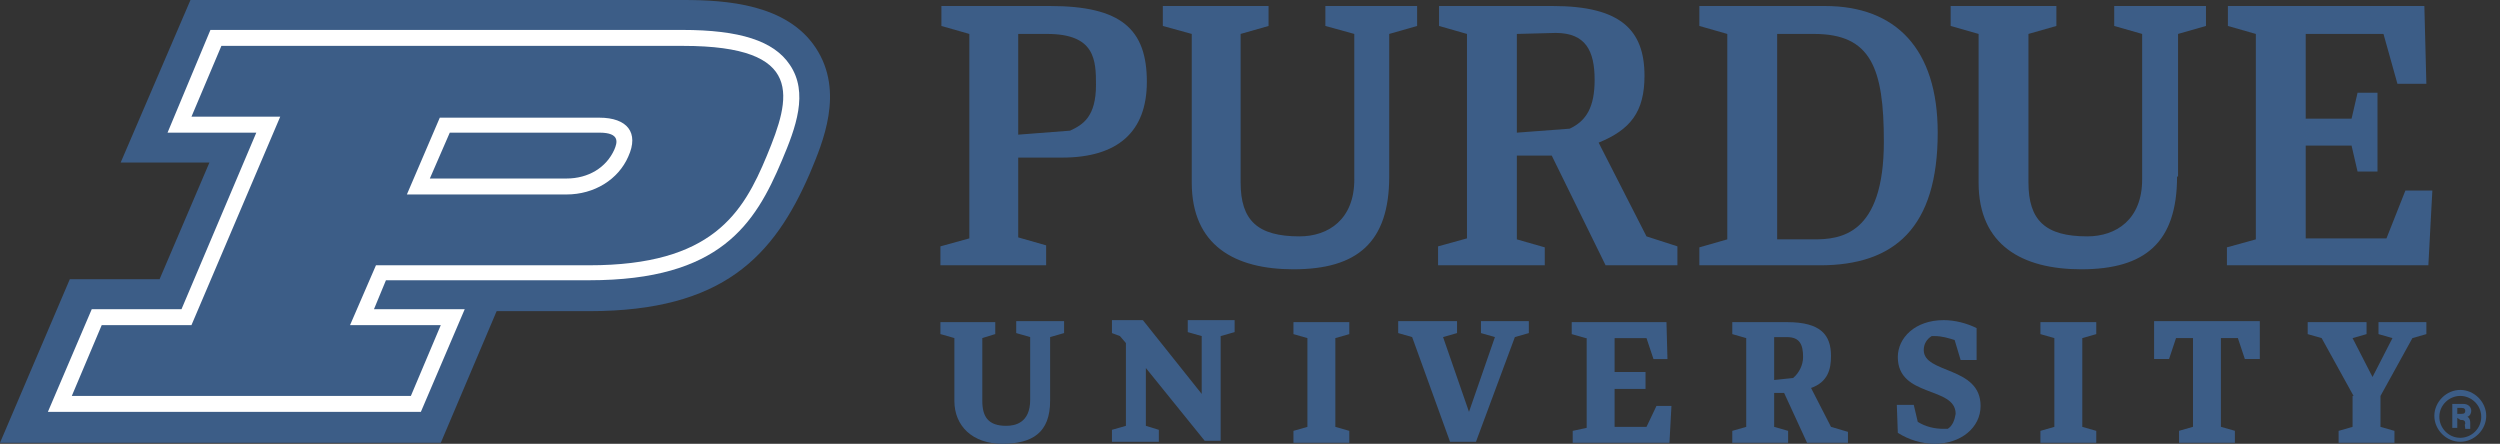 <svg width="169" height="30" viewBox="0 0 169 30" fill="none" xmlns="http://www.w3.org/2000/svg"><rect x="0" y="0" width="169" height="30" fill="#333333" stroke="none"/><path d="M65.527 2.294L63.64 1.755V0.406H70.988C75.775 0.406 77.527 1.957 77.527 5.53C77.527 8.901 75.572 10.653 71.797 10.653H68.831V16.047L70.718 16.586V17.934H63.572V16.654L65.527 16.114V2.294ZM68.831 2.294V9.103L72.336 8.833C73.213 8.429 74.089 7.889 74.089 5.732C74.089 4.047 74.022 2.294 70.786 2.294H68.831Z" fill="#3C5D87"/><path d="M104.898 10.519H102.539V16.181L104.426 16.721V17.934H97.213V16.654L99.168 16.114V2.294L97.28 1.755V0.406H104.966C109.55 0.406 111.168 2.024 111.168 5.125C111.168 7.552 110.224 8.766 108.067 9.642L111.303 15.979L113.393 16.654V17.934H108.539L104.898 10.519ZM102.539 2.294V8.968L106.112 8.698C107.258 8.159 107.797 7.215 107.797 5.395C107.797 3.44 107.19 2.226 105.168 2.226L102.539 2.294Z" fill="#3C5D87"/><path d="M114.877 16.721L116.765 16.181V2.294L114.877 1.755V0.406H123.371C128.158 0.406 130.989 3.305 130.989 8.968C130.989 15.373 128.09 17.934 123.034 17.934H114.877V16.721ZM120.135 2.294V16.181H122.63C124.383 16.181 127.349 15.912 127.349 9.575C127.349 4.586 126.472 2.294 122.63 2.294H120.135Z" fill="#3C5D87"/><path d="M70.988 27.1C70.988 29.258 69.775 29.999 67.752 29.999C65.73 29.999 64.516 28.786 64.516 27.1V22.853L63.572 22.583V21.774H67.28V22.583L66.404 22.853V27.1C66.404 28.179 66.808 28.786 68.022 28.786C68.628 28.786 69.64 28.583 69.64 27.033V22.786L68.696 22.516V21.707H71.932V22.516L70.988 22.786V27.1Z" fill="#3C5D87"/><path d="M77.46 24.877V28.787L78.337 29.056V29.865H75.168V29.056L76.112 28.787V23.191L75.707 22.719L75.168 22.517V21.641H77.258L81.235 26.629V22.719L80.292 22.45V21.641H83.46V22.45L82.516 22.719V29.798H81.438L77.46 24.877Z" fill="#3C5D87"/><path d="M90.269 28.856L91.213 29.126V29.935H87.438V29.126L88.381 28.856V22.856L87.438 22.586V21.777H91.213V22.586L90.269 22.856V28.856Z" fill="#3C5D87"/><path d="M140.763 28.856L141.707 29.126V29.935H137.932V29.126L138.875 28.856V22.856L137.932 22.586V21.777H141.707V22.586L140.763 22.856V28.856Z" fill="#3C5D87"/><path d="M99.776 29.864H98.023L95.461 22.786L94.518 22.516V21.707H98.495V22.516L97.551 22.786L99.304 27.842L101.057 22.786L100.113 22.516V21.707H103.349V22.516L102.405 22.786L99.776 29.864Z" fill="#3C5D87"/><path d="M107.192 22.856L106.248 22.586V21.777H112.653L112.72 24.272H111.776L111.304 22.856H109.147V25.148H111.237V26.294H109.147V28.856H111.304L111.978 27.44H112.99L112.855 29.935H106.315V29.126L107.259 28.923V22.856H107.192Z" fill="#3C5D87"/><path d="M120.607 26.564H119.933V28.856L120.877 29.126V29.935H117.102V29.126L118.045 28.856V22.856L117.102 22.586V21.777H120.809C123.102 21.777 123.776 22.654 123.776 24.07C123.776 24.946 123.573 25.822 122.427 26.227L123.776 28.856L124.922 29.193V29.935H122.158L120.607 26.564ZM119.933 22.856V25.688L121.214 25.553C121.618 25.215 121.888 24.676 121.888 24.137C121.888 23.328 121.686 22.789 120.809 22.789H119.933V22.856Z" fill="#3C5D87"/><path d="M128.225 27.371H129.371L129.64 28.517C130.18 28.854 130.786 28.989 131.393 28.989C131.461 28.989 131.595 28.989 131.663 28.989C132 28.787 132.135 28.382 132.202 27.978C132.202 26.09 128.292 26.899 128.292 24.135C128.292 22.854 129.438 21.641 131.393 21.641C132.135 21.641 132.944 21.843 133.618 22.18V24.337H132.539L132.135 22.989C131.73 22.854 131.258 22.719 130.786 22.719C130.719 22.719 130.652 22.719 130.584 22.719C130.247 22.922 130.045 23.259 130.045 23.663C130.045 25.281 133.888 24.742 133.888 27.438C133.888 28.922 132.539 30 130.786 30C129.91 30 129.034 29.73 128.292 29.259L128.225 27.371Z" fill="#3C5D87"/><path d="M148.179 22.853H147.1L146.628 24.269H145.617V21.707H152.763V24.269H151.752L151.28 22.853H150.134V28.853L151.078 29.123V29.932H147.303V29.123L148.246 28.853V22.853H148.179Z" fill="#3C5D87"/><path d="M159.101 26.766L156.944 22.856L156 22.586V21.777H159.978V22.586L159.034 22.856L160.382 25.485L161.73 22.856L160.787 22.586V21.777H164.022V22.586L163.079 22.856L160.921 26.766V28.856L161.865 29.126V29.935H158.09V29.126L159.034 28.856V26.766H159.101Z" fill="#3C5D87"/><path d="M162.606 12.878L161.326 16.114H155.865V9.844H158.966L159.371 11.597H160.719V6.271H159.371L158.966 8.024H155.865V2.294H161.123L162.067 5.665H164.022L163.887 0.406H150.606V1.755L152.494 2.294V16.181L150.539 16.721V17.934H164.157L164.427 12.878H162.606Z" fill="#3C5D87"/><path d="M93.911 11.934C93.911 16.384 91.754 18.204 87.439 18.204C83.461 18.204 80.562 16.586 80.562 12.339V2.294L78.607 1.755V0.406H85.754V1.755L83.866 2.294V12.339C83.866 14.901 85.012 15.979 87.843 15.979C89.798 15.979 91.551 14.833 91.551 12.137V2.294L89.596 1.755V0.406H95.798V1.755L93.911 2.294V11.934Z" fill="#3C5D87"/><path d="M147.169 11.934C147.169 16.384 145.011 18.204 140.697 18.204C136.719 18.204 133.753 16.586 133.753 12.339V2.294L131.865 1.755V0.406H139.011V1.755L137.124 2.294V12.339C137.124 14.901 138.27 15.979 141.101 15.979C143.056 15.979 144.809 14.833 144.809 12.137V2.294L142.921 1.755V0.406H149.124V1.755L147.236 2.294V11.934H147.169Z" fill="#3C5D87"/><path d="M29.798 29.933L33.573 21.034H39.843C48.876 21.034 52.315 17.326 54.742 11.73C55.618 9.64 57.101 6.202 55.146 3.236C53.191 0.27 49.079 0 46.18 0H12.876L8.157 10.989H14.157L10.787 18.876H4.719L0 29.933H29.798Z" fill="#3C5D87"/><path d="M53.394 4.383C52.315 2.765 50.023 2.023 46.113 2.023H14.225L11.326 8.967H17.326L12.27 20.9H6.203L3.236 27.844H28.45L31.416 20.9H25.281L26.09 18.945H39.843C48.675 18.945 51.034 15.169 52.854 10.855C53.798 8.63 54.675 6.271 53.394 4.383ZM30.405 8.967H40.517C41.933 8.967 41.731 9.641 41.529 10.113C40.989 11.327 39.776 12.068 38.292 12.068H29.057L30.405 8.967Z" fill="white"/><path d="M46.179 3.102H14.966L12.943 7.888H18.943L12.943 21.978H6.876L4.854 26.765H27.775L29.797 21.978H23.663L25.415 17.933H39.842C48.134 17.933 50.224 14.427 51.842 10.517C53.46 6.607 54.471 3.102 46.179 3.102ZM38.292 13.146H27.505L29.73 7.955H40.516C42.404 7.955 43.213 8.967 42.471 10.585C41.797 12.135 40.179 13.146 38.292 13.146Z" fill="#3C5D87"/><path d="M166.315 29.865C165.371 29.865 164.562 29.056 164.562 28.112C164.562 27.168 165.371 26.359 166.315 26.359C167.259 26.359 168.068 27.168 168.068 28.112C168.068 29.056 167.259 29.865 166.315 29.865ZM166.315 26.764C165.574 26.764 164.9 27.371 164.9 28.18C164.9 28.921 165.506 29.595 166.315 29.595C167.057 29.595 167.731 28.989 167.731 28.18C167.731 27.371 167.057 26.764 166.315 26.764Z" fill="#3C5D87"/><path d="M166.112 28.248V28.923H165.775V27.305H166.517C166.854 27.305 167.056 27.507 167.056 27.777C167.056 27.911 166.989 28.114 166.787 28.181C166.854 28.181 166.989 28.316 166.989 28.586V28.653C166.989 28.788 166.989 28.855 166.989 28.99H166.652C166.652 28.855 166.584 28.72 166.652 28.653C166.652 28.451 166.584 28.383 166.315 28.383L166.112 28.248ZM166.112 27.979H166.382C166.584 27.979 166.652 27.911 166.652 27.777C166.652 27.642 166.584 27.574 166.382 27.574H166.112V27.979Z" fill="#3C5D87"/></svg>
